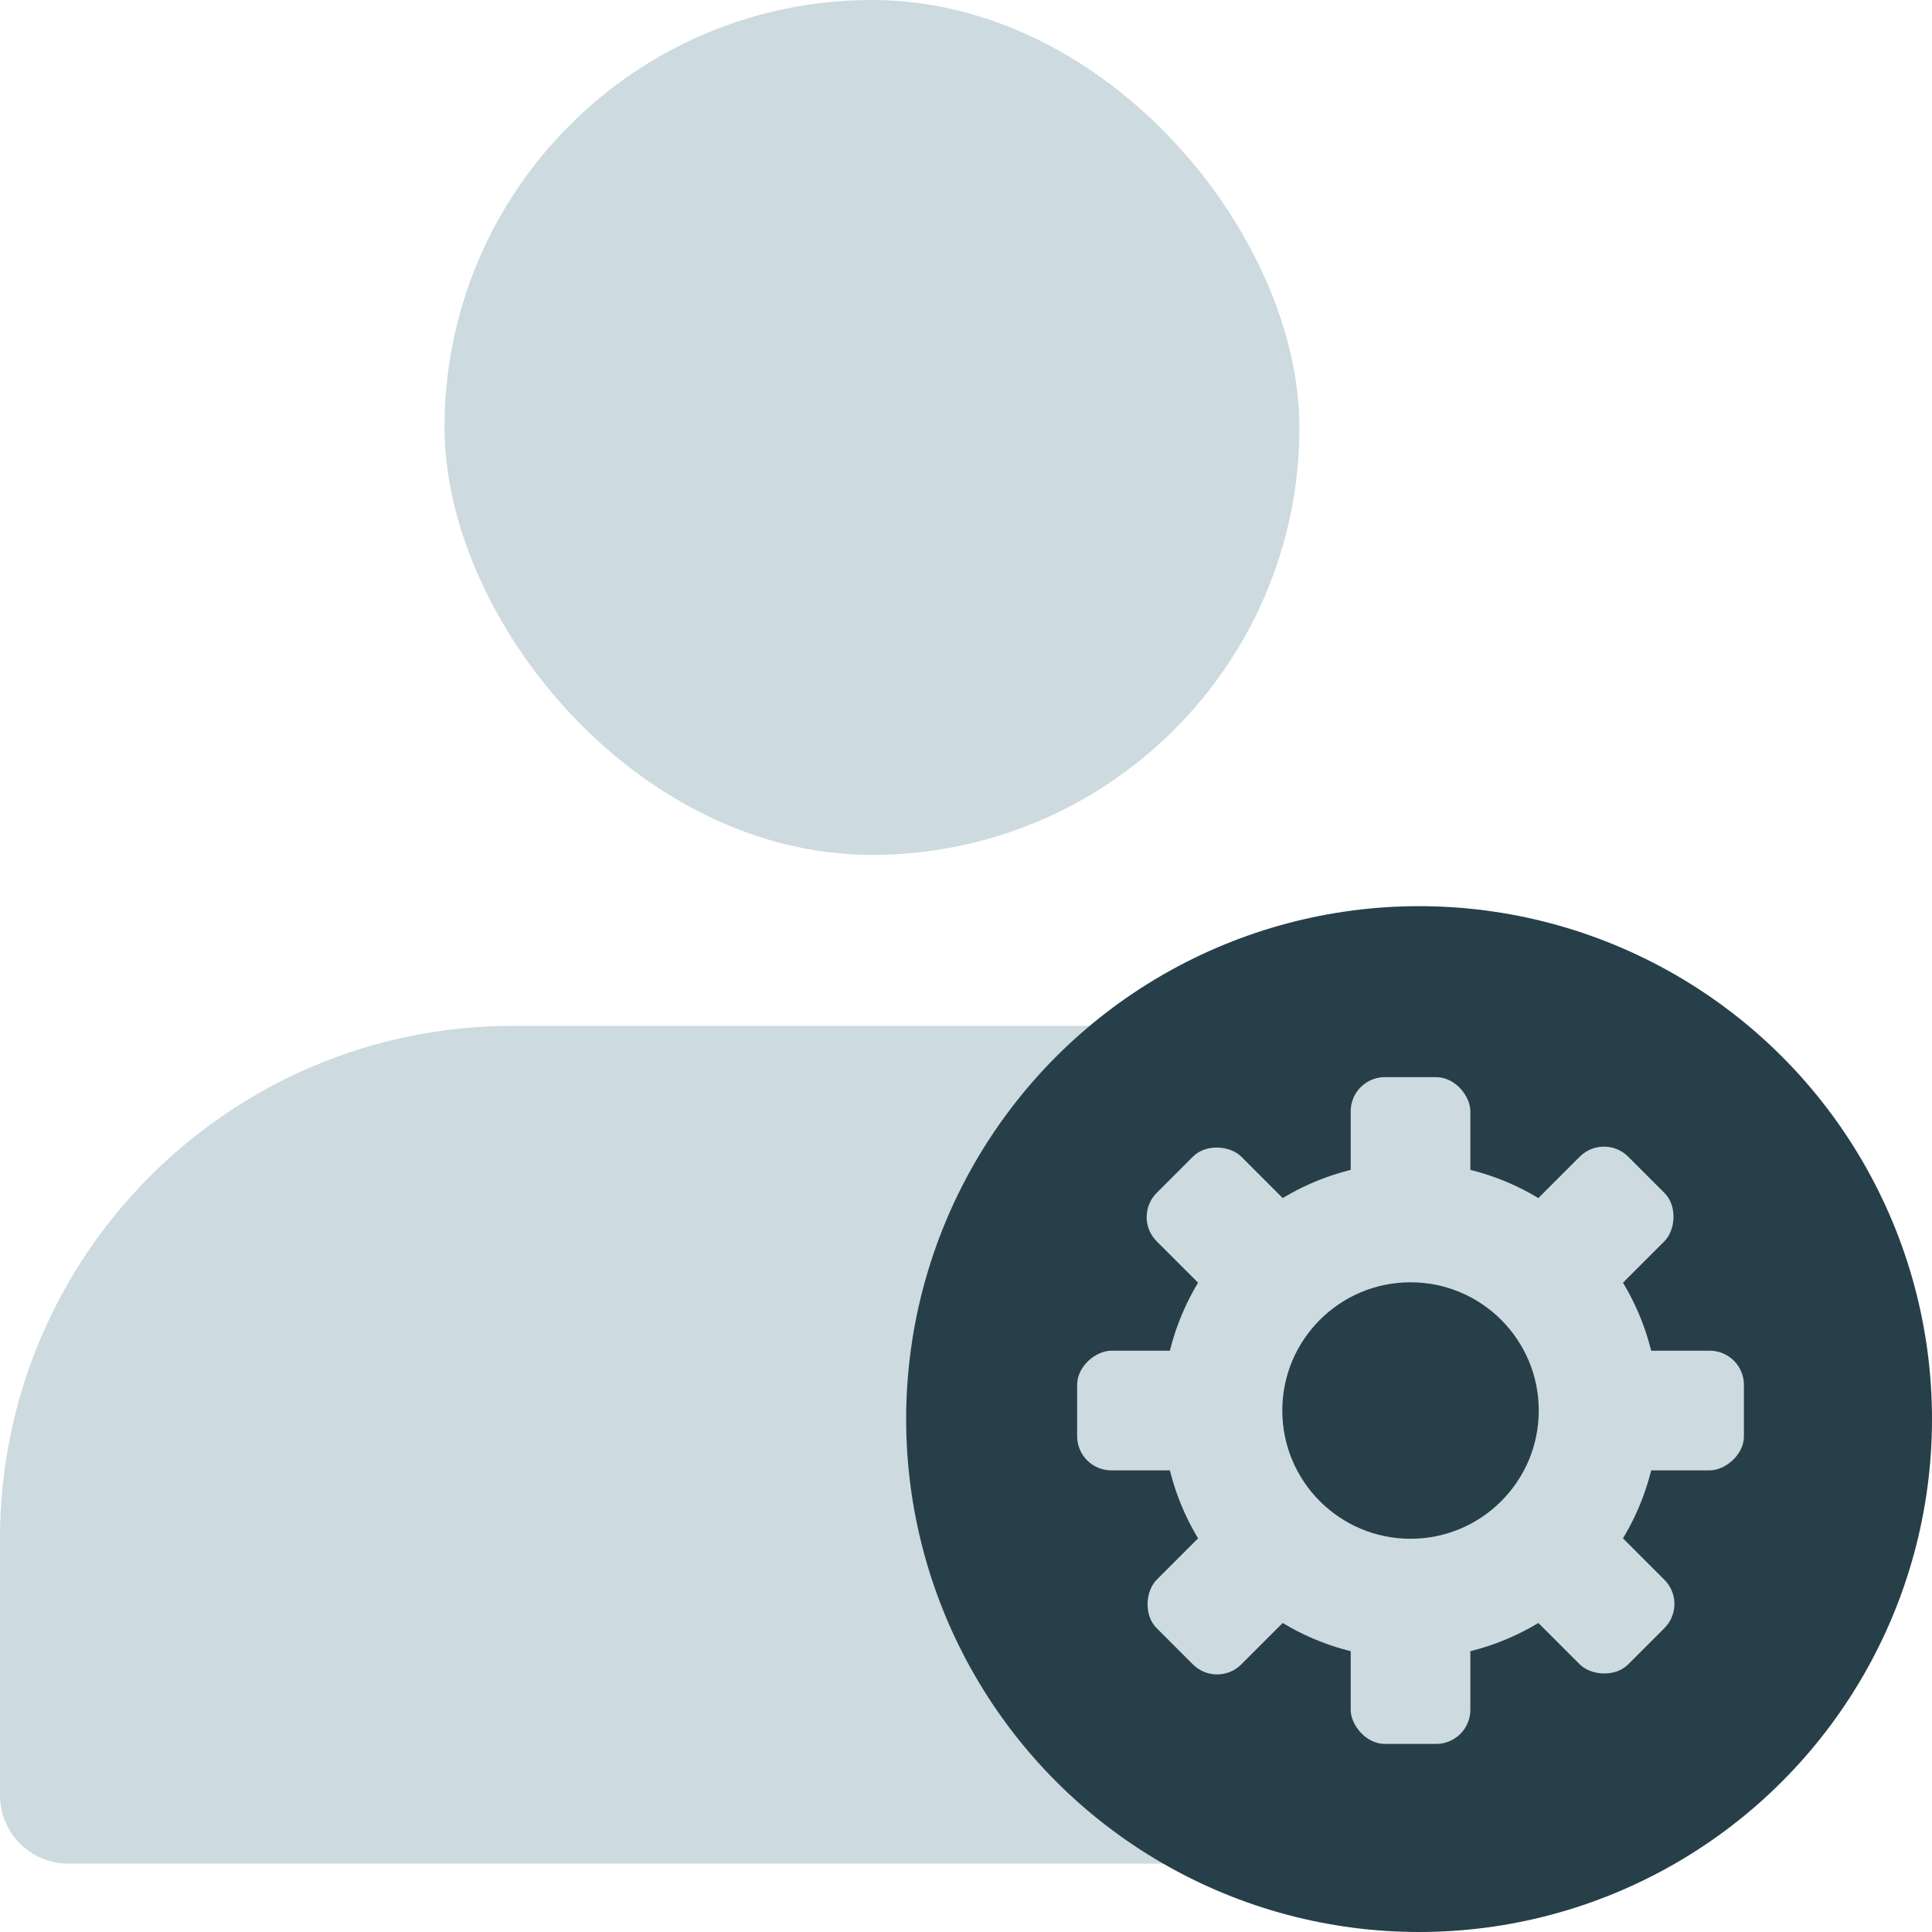 <svg width="113" height="113" viewBox="0 0 113 113" fill="none" xmlns="http://www.w3.org/2000/svg">
<path d="M0 90C0 73.431 13.431 60 30 60H77.5C91.031 60 102 70.969 102 84.5V84.5C102 98.031 91.031 109 77.5 109H4C1.791 109 0 107.209 0 105V90Z" fill="#CDDAE0"/>
<circle cx="83" cy="83" r="30" fill="#263F49"/>
<circle cx="82.5" cy="82.5" r="14.5" fill="#CDDAE0"/>
<circle cx="82.5" cy="82.5" r="7.5" fill="#263F49"/>
<rect x="79" y="63" width="7" height="8" rx="2" fill="#CDDAE0"/>
<rect x="79" y="94" width="7" height="8" rx="2" fill="#CDDAE0"/>
<rect x="94" y="86" width="7" height="8" rx="2" transform="rotate(-90 94 86)" fill="#CDDAE0"/>
<rect x="63" y="86" width="7" height="8" rx="2" transform="rotate(-90 63 86)" fill="#CDDAE0"/>
<rect x="93.814" y="66.236" width="7" height="8" rx="2" transform="rotate(45 93.814 66.236)" fill="#CDDAE0"/>
<rect x="71.893" y="88.157" width="7" height="8" rx="2" transform="rotate(45 71.893 88.157)" fill="#CDDAE0"/>
<rect x="88.157" y="93.106" width="7" height="8" rx="2" transform="rotate(-45 88.157 93.106)" fill="#CDDAE0"/>
<rect x="66.237" y="71.186" width="7" height="8" rx="2" transform="rotate(-45 66.237 71.186)" fill="#CDDAE0"/>
<rect x="26" width="50" height="50" rx="25" fill="#CDDAE0"/>
</svg>

